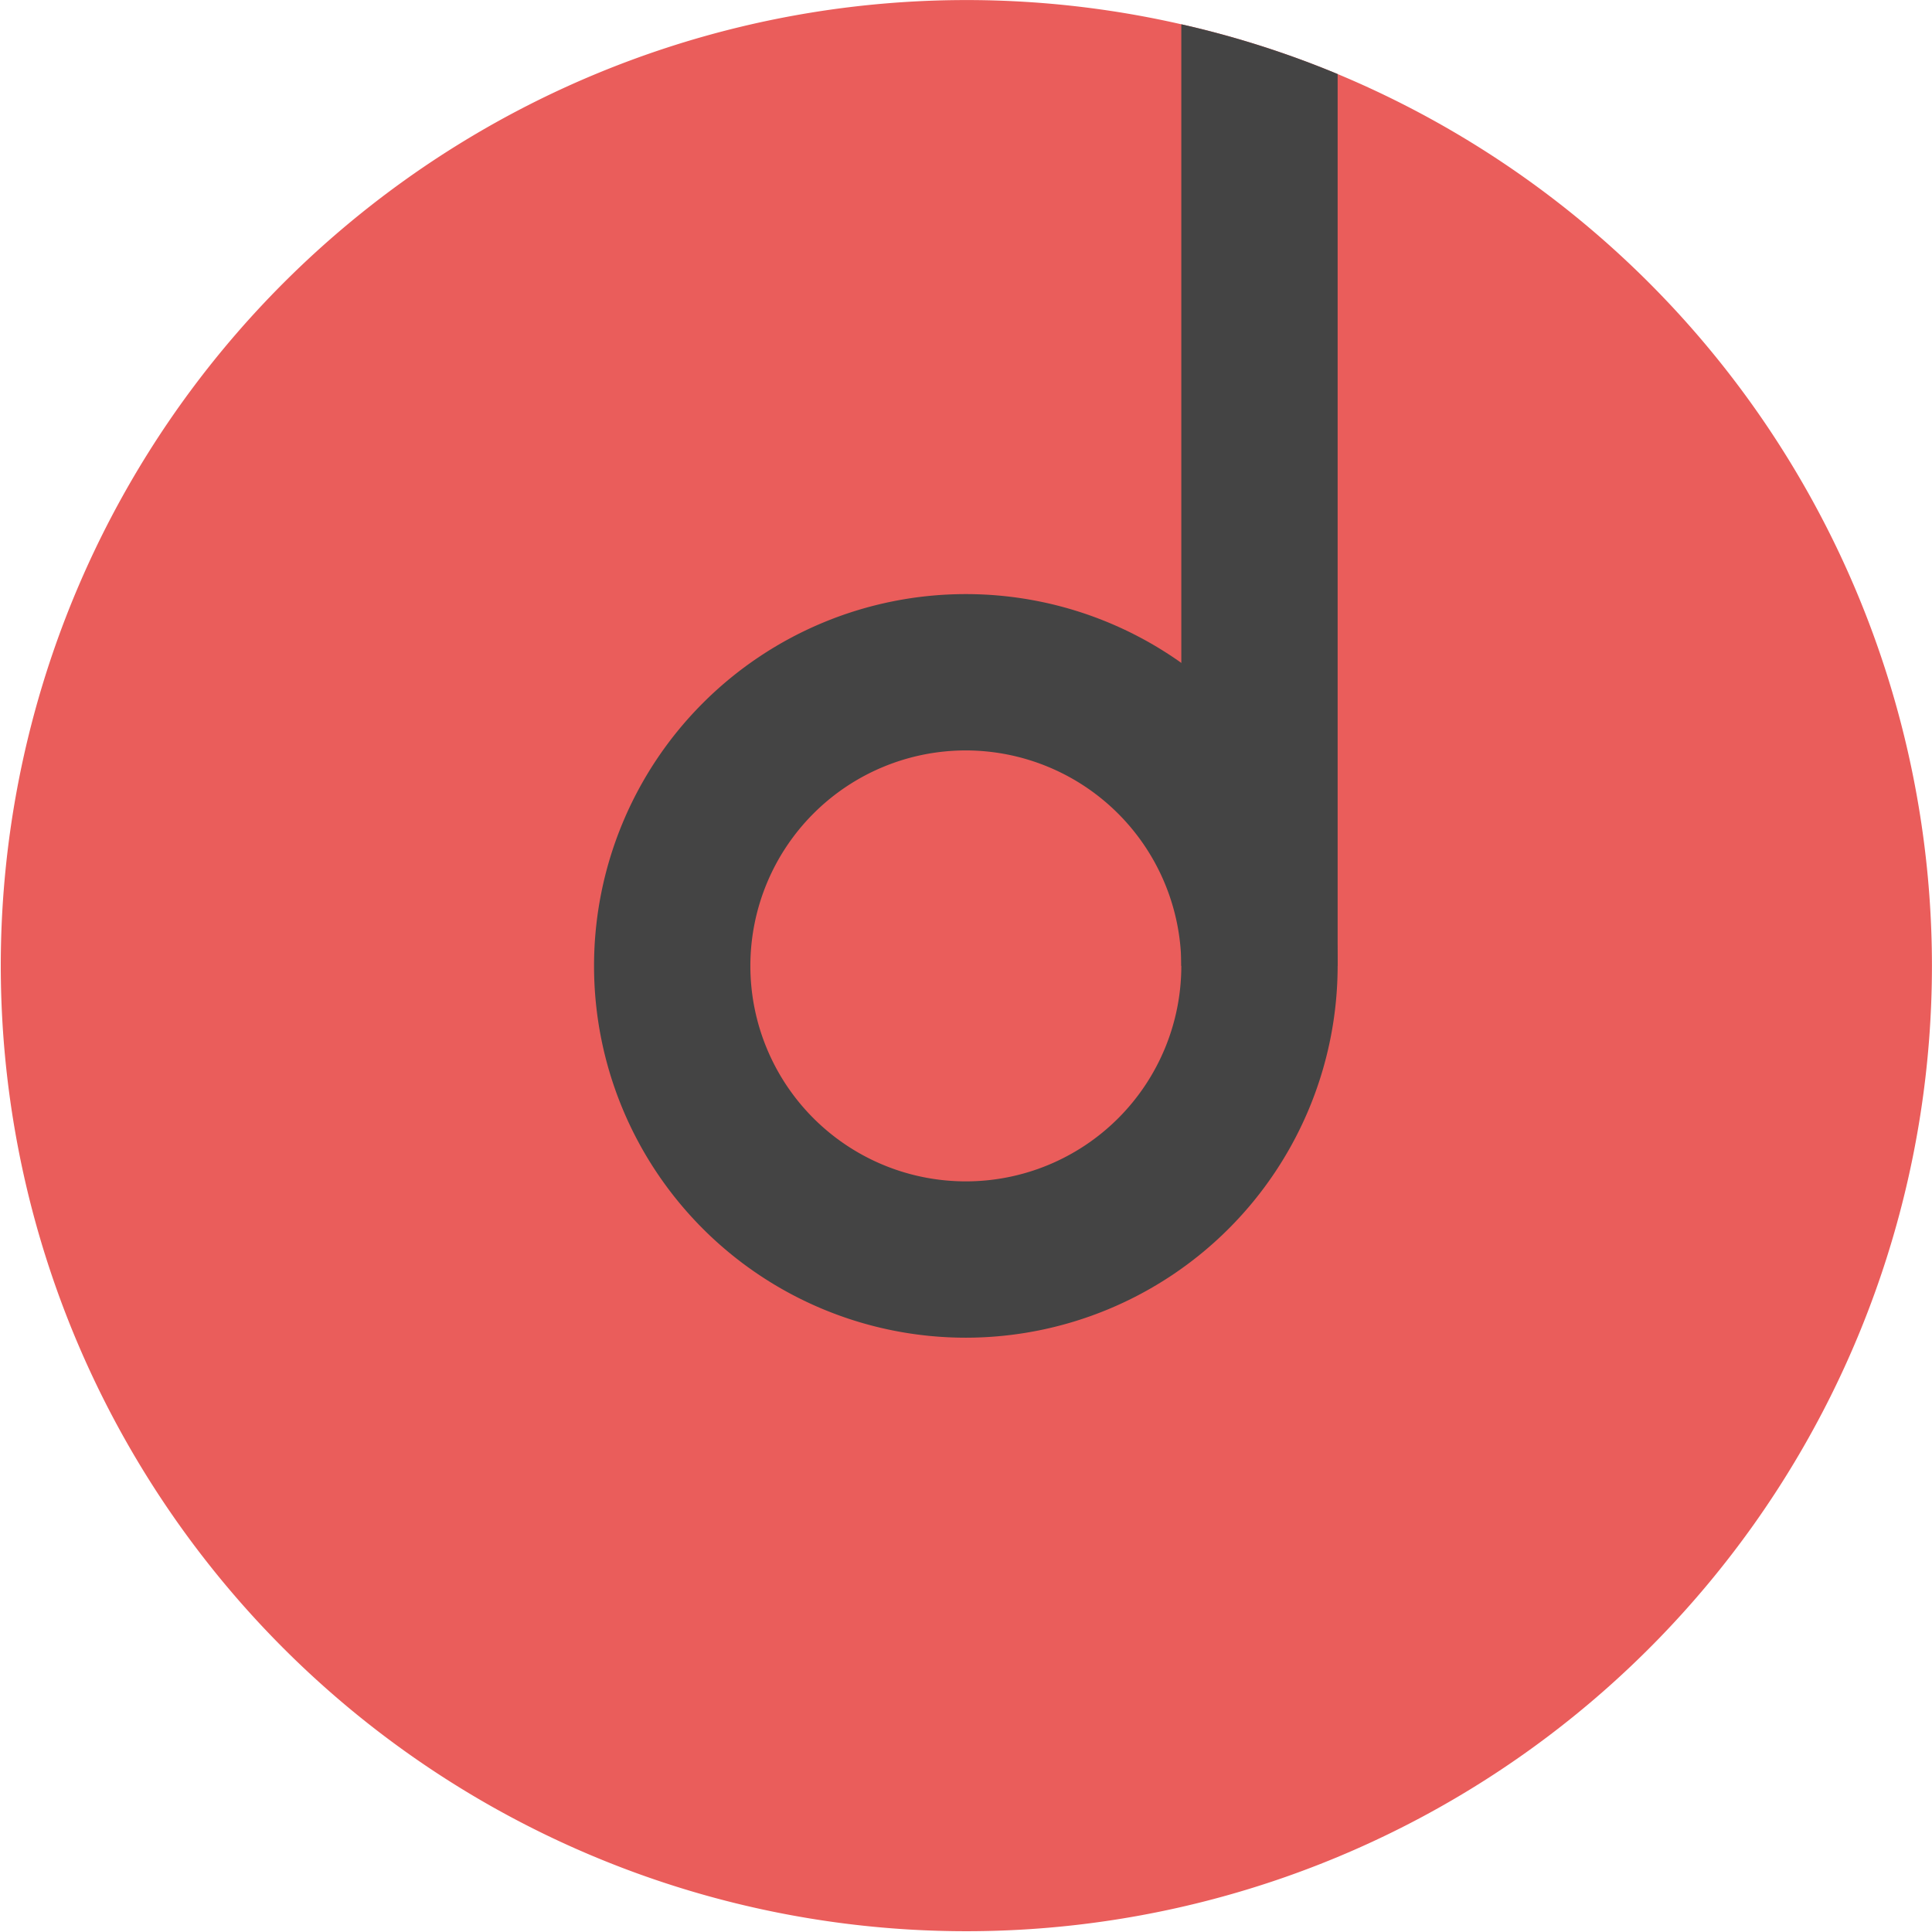 <svg viewBox="0 0 1024 1024" version="1.1" xmlns="http://www.w3.org/2000/svg" width="128" height="128"><path d="M1023.969 511.946A511.778 511.778 0 1 1 626.12 12.873a503.768 503.768 0 0 1 82.857 26.376 512.33 512.33 0 0 1 314.993 472.697z" fill="#EA5D5B" p-id="3430"></path><path d="M708.976 39.249v472.697h-82.857V12.873a503.768 503.768 0 0 1 82.857 26.376z" fill="#444" p-id="3431"></path><path d="M511.916 709.007a197.061 197.061 0 1 1 197.061-197.061 197.199 197.199 0 0 1-197.061 197.061z m0-311.265a114.204 114.204 0 1 0 114.204 114.204 114.342 114.342 0 0 0-114.204-114.204z" fill="#444" p-id="3432"></path></svg>